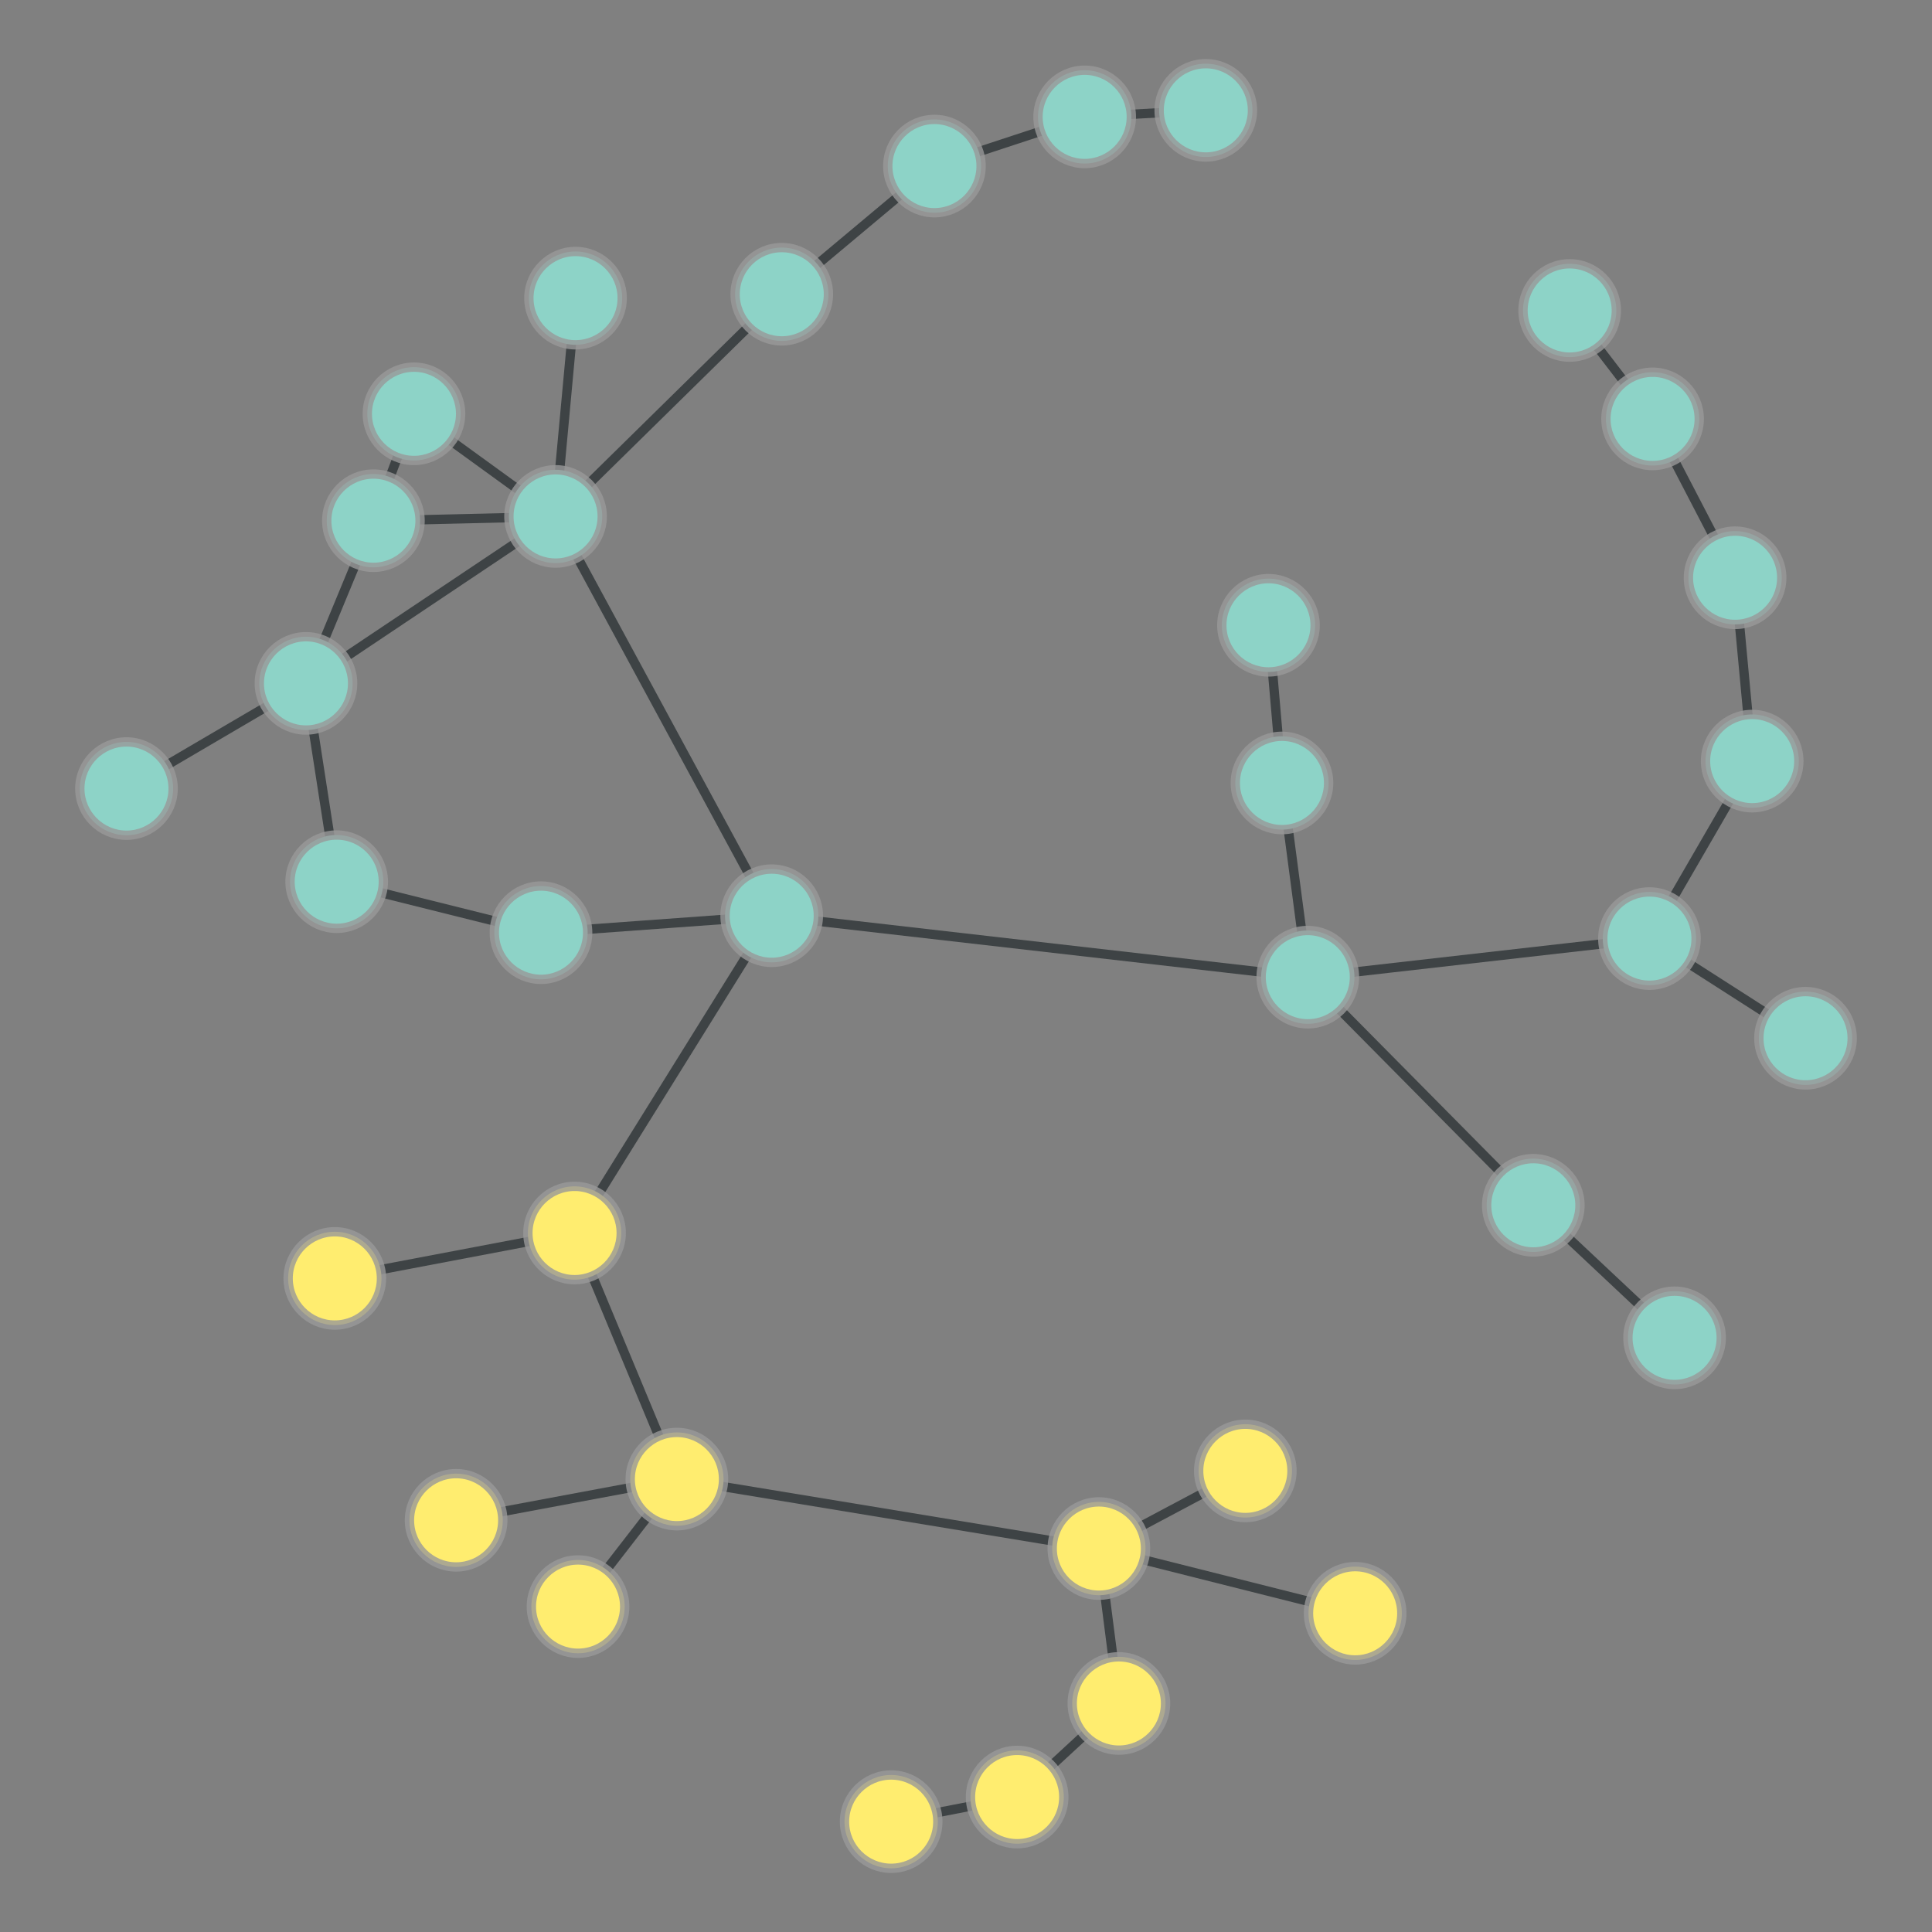 <?xml version="1.0" encoding="UTF-8"?>
<svg xmlns="http://www.w3.org/2000/svg" xmlns:xlink="http://www.w3.org/1999/xlink" width="600pt" height="600pt" viewBox="0 0 600 600" version="1.1">
<rect x="0" y="0" width="600" height="600" fill="#808080" stroke="none"/>
<defs>
<clipPath id="clip1">
  <path d="M 137 243 L 281 243 L 281 424 L 137 424 Z M 137 243 "/>
</clipPath>
<clipPath id="clip2">
  <path d="M 72.961 217.758 L 345.129 217.758 L 345.129 449.551 L 72.961 449.551 Z M 72.961 217.758 L 192.922 382.922 C 192.922 390.922 186.438 397.41 178.434 397.41 C 170.434 397.41 163.945 390.922 163.945 382.922 C 163.945 374.922 170.434 368.434 178.434 368.434 C 186.438 368.434 192.922 374.922 192.922 382.922 Z M 72.961 217.758 "/>
</clipPath>
<clipPath id="clip3">
  <path d="M 72.961 217.758 L 345.129 217.758 L 345.129 449.551 L 72.961 449.551 Z M 72.961 217.758 L 254.145 284.387 C 254.145 292.387 247.66 298.875 239.656 298.875 C 231.656 298.875 225.168 292.387 225.168 284.387 C 225.168 276.383 231.656 269.898 239.656 269.898 C 247.66 269.898 254.145 276.383 254.145 284.387 Z M 72.961 217.758 "/>
</clipPath>
<clipPath id="clip4">
  <path d="M 137 341 L 252 341 L 252 501 L 137 501 Z M 137 341 "/>
</clipPath>
<clipPath id="clip5">
  <path d="M 64.031 333.656 L 324.613 333.656 L 324.613 508.609 L 64.031 508.609 Z M 64.031 333.656 L 192.922 382.922 C 192.922 390.922 186.438 397.41 178.434 397.41 C 170.434 397.41 163.945 390.922 163.945 382.922 C 163.945 374.922 170.434 368.434 178.434 368.434 C 186.438 368.434 192.922 374.922 192.922 382.922 Z M 64.031 333.656 "/>
</clipPath>
<clipPath id="clip6">
  <path d="M 64.031 333.656 L 324.613 333.656 L 324.613 508.609 L 64.031 508.609 Z M 64.031 333.656 L 224.699 459.344 C 224.699 467.344 218.211 473.832 210.211 473.832 C 202.207 473.832 195.723 467.344 195.723 459.344 C 195.723 451.34 202.207 444.855 210.211 444.855 C 218.211 444.855 224.699 451.34 224.699 459.344 Z M 64.031 333.656 "/>
</clipPath>
<clipPath id="clip7">
  <path d="M 78.613 341 L 203.797 341 L 203.797 438 L 78.613 438 Z M 78.613 341 "/>
</clipPath>
<clipPath id="clip8">
  <path d="M 78.613 261.371 L 203.797 261.371 L 203.797 518.57 L 78.613 518.57 Z M 78.613 261.371 L 192.922 382.922 C 192.922 390.922 186.438 397.41 178.434 397.41 C 170.434 397.41 163.945 390.922 163.945 382.922 C 163.945 374.922 170.434 368.434 178.434 368.434 C 186.438 368.434 192.922 374.922 192.922 382.922 Z M 78.613 261.371 "/>
</clipPath>
<clipPath id="clip9">
  <path d="M 78.613 261.371 L 203.797 261.371 L 203.797 518.57 L 78.613 518.57 Z M 78.613 261.371 L 118.465 397.02 C 118.465 405.023 111.977 411.508 103.977 411.508 C 95.973 411.508 89.488 405.023 89.488 397.02 C 89.488 389.02 95.973 382.531 103.977 382.531 C 111.977 382.531 118.465 389.02 118.465 397.02 Z M 78.613 261.371 "/>
</clipPath>
<clipPath id="clip10">
  <path d="M 365 262 L 518 262 L 518 416 L 365 416 Z M 365 262 "/>
</clipPath>
<clipPath id="clip11">
  <path d="M 317.371 215.668 L 564.957 215.668 L 564.957 462.113 L 317.371 462.113 Z M 317.371 215.668 L 420.633 303.469 C 420.633 311.469 414.148 317.957 406.145 317.957 C 398.145 317.957 391.656 311.469 391.656 303.469 C 391.656 295.465 398.145 288.98 406.145 288.98 C 414.148 288.98 420.633 295.465 420.633 303.469 Z M 317.371 215.668 "/>
</clipPath>
<clipPath id="clip12">
  <path d="M 317.371 215.668 L 564.957 215.668 L 564.957 462.113 L 317.371 462.113 Z M 317.371 215.668 L 490.672 374.312 C 490.672 382.312 484.184 388.801 476.184 388.801 C 468.18 388.801 461.695 382.312 461.695 374.312 C 461.695 366.309 468.18 359.824 476.184 359.824 C 484.184 359.824 490.672 366.309 490.672 374.312 Z M 317.371 215.668 "/>
</clipPath>
<clipPath id="clip13">
  <path d="M 223.008 243 L 422.793 243 L 422.793 345 L 223.008 345 Z M 223.008 243 "/>
</clipPath>
<clipPath id="clip14">
  <path d="M 223.008 161.512 L 422.793 161.512 L 422.793 426.344 L 223.008 426.344 Z M 223.008 161.512 L 420.633 303.469 C 420.633 311.469 414.148 317.957 406.145 317.957 C 398.145 317.957 391.656 311.469 391.656 303.469 C 391.656 295.465 398.145 288.98 406.145 288.98 C 414.148 288.98 420.633 295.465 420.633 303.469 Z M 223.008 161.512 "/>
</clipPath>
<clipPath id="clip15">
  <path d="M 223.008 161.512 L 422.793 161.512 L 422.793 426.344 L 223.008 426.344 Z M 223.008 161.512 L 254.145 284.387 C 254.145 292.387 247.66 298.875 239.656 298.875 C 231.656 298.875 225.168 292.387 225.168 284.387 C 225.168 276.383 231.656 269.898 239.656 269.898 C 247.66 269.898 254.145 276.383 254.145 284.387 Z M 223.008 161.512 "/>
</clipPath>
<clipPath id="clip16">
  <path d="M 357 224.34 L 448 224.34 L 448 322.281 L 357 322.281 Z M 357 224.34 "/>
</clipPath>
<clipPath id="clip17">
  <path d="M 275.52 224.34 L 528.75 224.34 L 528.75 322.281 L 275.52 322.281 Z M 275.52 224.34 L 420.633 303.469 C 420.633 311.469 414.148 317.957 406.145 317.957 C 398.145 317.957 391.656 311.469 391.656 303.469 C 391.656 295.465 398.145 288.98 406.145 288.98 C 414.148 288.98 420.633 295.465 420.633 303.469 Z M 275.52 224.34 "/>
</clipPath>
<clipPath id="clip18">
  <path d="M 275.52 224.34 L 528.75 224.34 L 528.75 322.281 L 275.52 322.281 Z M 275.52 224.34 L 412.613 243.152 C 412.613 251.156 406.125 257.641 398.125 257.641 C 390.121 257.641 383.637 251.156 383.637 243.152 C 383.637 235.152 390.121 228.664 398.125 228.664 C 406.125 228.664 412.613 235.152 412.613 243.152 Z M 275.52 224.34 "/>
</clipPath>
<clipPath id="clip19">
  <path d="M 389.695 250 L 528.699 250 L 528.699 345 L 389.695 345 Z M 389.695 250 "/>
</clipPath>
<clipPath id="clip20">
  <path d="M 389.695 168.59 L 528.699 168.59 L 528.699 426.367 L 389.695 426.367 Z M 389.695 168.59 L 420.633 303.469 C 420.633 311.469 414.148 317.957 406.145 317.957 C 398.145 317.957 391.656 311.469 391.656 303.469 C 391.656 295.465 398.145 288.98 406.145 288.98 C 414.148 288.98 420.633 295.465 420.633 303.469 Z M 389.695 168.59 "/>
</clipPath>
<clipPath id="clip21">
  <path d="M 389.695 168.59 L 528.699 168.59 L 528.699 426.367 L 389.695 426.367 Z M 389.695 168.59 L 526.738 291.488 C 526.738 299.488 520.254 305.977 512.25 305.977 C 504.25 305.977 497.762 299.488 497.762 291.488 C 497.762 283.484 504.25 277 512.25 277 C 520.254 277 526.738 283.484 526.738 291.488 Z M 389.695 168.59 "/>
</clipPath>
<clipPath id="clip22">
  <path d="M 435 333 L 562 333 L 562 457 L 435 457 Z M 435 333 "/>
</clipPath>
<clipPath id="clip23">
  <path d="M 390.656 283.352 L 605.582 283.352 L 605.582 506.438 L 390.656 506.438 Z M 390.656 283.352 L 534.543 415.477 C 534.543 423.477 528.055 429.965 520.055 429.965 C 512.055 429.965 505.566 423.477 505.566 415.477 C 505.566 407.473 512.055 400.988 520.055 400.988 C 528.055 400.988 534.543 407.473 534.543 415.477 Z M 390.656 283.352 "/>
</clipPath>
<clipPath id="clip24">
  <path d="M 390.656 283.352 L 605.582 283.352 L 605.582 506.438 L 390.656 506.438 Z M 390.656 283.352 L 490.672 374.312 C 490.672 382.312 484.184 388.801 476.184 388.801 C 468.18 388.801 461.695 382.312 461.695 374.312 C 461.695 366.309 468.18 359.824 476.184 359.824 C 484.184 359.824 490.672 366.309 490.672 374.312 Z M 390.656 283.352 "/>
</clipPath>
<clipPath id="clip25">
  <path d="M 131 119 L 281 119 L 281 326 L 131 326 Z M 131 119 "/>
</clipPath>
<clipPath id="clip26">
  <path d="M 63.438 100 L 348.754 100 L 348.754 344.77 L 63.438 344.77 Z M 63.438 100 L 254.145 284.387 C 254.145 292.387 247.66 298.875 239.656 298.875 C 231.656 298.875 225.168 292.387 225.168 284.387 C 225.168 276.383 231.656 269.898 239.656 269.898 C 247.66 269.898 254.145 276.383 254.145 284.387 Z M 63.438 100 "/>
</clipPath>
<clipPath id="clip27">
  <path d="M 63.438 100 L 348.754 100 L 348.754 344.77 L 63.438 344.77 Z M 63.438 100 L 187.023 160.383 C 187.023 168.383 180.535 174.871 172.535 174.871 C 164.535 174.871 158.047 168.383 158.047 160.383 C 158.047 152.383 164.535 145.895 172.535 145.895 C 180.535 145.895 187.023 152.383 187.023 160.383 Z M 63.438 100 "/>
</clipPath>
<clipPath id="clip28">
  <path d="M 156.25 243 L 251.414 243 L 251.414 331 L 156.25 331 Z M 156.25 243 "/>
</clipPath>
<clipPath id="clip29">
  <path d="M 156.25 161.055 L 251.414 161.055 L 251.414 412.988 L 156.25 412.988 Z M 156.25 161.055 L 254.145 284.387 C 254.145 292.387 247.66 298.875 239.656 298.875 C 231.656 298.875 225.168 292.387 225.168 284.387 C 225.168 276.383 231.656 269.898 239.656 269.898 C 247.66 269.898 254.145 276.383 254.145 284.387 Z M 156.25 161.055 "/>
</clipPath>
<clipPath id="clip30">
  <path d="M 156.25 161.055 L 251.414 161.055 L 251.414 412.988 L 156.25 412.988 Z M 156.25 161.055 L 182.496 289.656 C 182.496 297.656 176.012 304.145 168.008 304.145 C 160.008 304.145 153.52 297.656 153.52 289.656 C 153.52 281.652 160.008 275.168 168.008 275.168 C 176.012 275.168 182.496 281.652 182.496 289.656 Z M 156.25 161.055 "/>
</clipPath>
<clipPath id="clip31">
  <path d="M 187.699 418 L 363.773 418 L 363.773 522 L 187.699 522 Z M 187.699 418 "/>
</clipPath>
<clipPath id="clip32">
  <path d="M 187.699 337.289 L 363.773 337.289 L 363.773 602.969 L 187.699 602.969 Z M 187.699 337.289 L 355.75 480.914 C 355.75 488.918 349.266 495.402 341.262 495.402 C 333.262 495.402 326.773 488.918 326.773 480.914 C 326.773 472.914 333.262 466.426 341.262 466.426 C 349.266 466.426 355.75 472.914 355.75 480.914 Z M 187.699 337.289 "/>
</clipPath>
<clipPath id="clip33">
  <path d="M 187.699 337.289 L 363.773 337.289 L 363.773 602.969 L 187.699 602.969 Z M 187.699 337.289 L 224.699 459.344 C 224.699 467.344 218.211 473.832 210.211 473.832 C 202.207 473.832 195.723 467.344 195.723 459.344 C 195.723 451.34 202.207 444.855 210.211 444.855 C 218.211 444.855 224.699 451.34 224.699 459.344 Z M 187.699 337.289 "/>
</clipPath>
<clipPath id="clip34">
  <path d="M 308.785 439 L 453.336 439 L 453.336 543 L 308.785 543 Z M 308.785 439 "/>
</clipPath>
<clipPath id="clip35">
  <path d="M 308.785 360.934 L 453.336 360.934 L 453.336 621.004 L 308.785 621.004 Z M 308.785 360.934 L 355.75 480.914 C 355.75 488.918 349.266 495.402 341.262 495.402 C 333.262 495.402 326.773 488.918 326.773 480.914 C 326.773 472.914 333.262 466.426 341.262 466.426 C 349.266 466.426 355.75 472.914 355.75 480.914 Z M 308.785 360.934 "/>
</clipPath>
<clipPath id="clip36">
  <path d="M 308.785 360.934 L 453.336 360.934 L 453.336 621.004 L 308.785 621.004 Z M 308.785 360.934 L 435.348 501.023 C 435.348 509.027 428.863 515.512 420.859 515.512 C 412.859 515.512 406.371 509.027 406.371 501.023 C 406.371 493.023 412.859 486.535 420.859 486.535 C 428.863 486.535 435.348 493.023 435.348 501.023 Z M 308.785 360.934 "/>
</clipPath>
<clipPath id="clip37">
  <path d="M 300 415 L 428 415 L 428 522 L 300 522 Z M 300 415 "/>
</clipPath>
<clipPath id="clip38">
  <path d="M 281.793 347.207 L 446.215 347.207 L 446.215 590.504 L 281.793 590.504 Z M 281.793 347.207 L 355.75 480.914 C 355.75 488.918 349.266 495.402 341.262 495.402 C 333.262 495.402 326.773 488.918 326.773 480.914 C 326.773 472.914 333.262 466.426 341.262 466.426 C 349.266 466.426 355.75 472.914 355.75 480.914 Z M 281.793 347.207 "/>
</clipPath>
<clipPath id="clip39">
  <path d="M 281.793 347.207 L 446.215 347.207 L 446.215 590.504 L 281.793 590.504 Z M 281.793 347.207 L 401.234 456.797 C 401.234 464.797 394.746 471.285 386.746 471.285 C 378.742 471.285 372.258 464.797 372.258 456.797 C 372.258 448.793 378.742 442.309 386.746 442.309 C 394.746 442.309 401.234 448.793 401.234 456.797 Z M 281.793 347.207 "/>
</clipPath>
<clipPath id="clip40">
  <path d="M 300 462.535 L 389 462.535 L 389 547.406 L 300 547.406 Z M 300 462.535 "/>
</clipPath>
<clipPath id="clip41">
  <path d="M 218.598 462.535 L 470.145 462.535 L 470.145 547.406 L 218.598 547.406 Z M 218.598 462.535 L 355.75 480.914 C 355.75 488.918 349.266 495.402 341.262 495.402 C 333.262 495.402 326.773 488.918 326.773 480.914 C 326.773 472.914 333.262 466.426 341.262 466.426 C 349.266 466.426 355.75 472.914 355.75 480.914 Z M 218.598 462.535 "/>
</clipPath>
<clipPath id="clip42">
  <path d="M 218.598 462.535 L 470.145 462.535 L 470.145 547.406 L 218.598 547.406 Z M 218.598 462.535 L 361.969 529.027 C 361.969 537.031 355.48 543.516 347.48 543.516 C 339.477 543.516 332.992 537.031 332.992 529.027 C 332.992 521.027 339.477 514.539 347.48 514.539 C 355.48 514.539 361.969 521.027 361.969 529.027 Z M 218.598 462.535 "/>
</clipPath>
<clipPath id="clip43">
  <path d="M 116.602 418 L 235.262 418 L 235.262 514 L 116.602 514 Z M 116.602 418 "/>
</clipPath>
<clipPath id="clip44">
  <path d="M 116.602 337.734 L 235.262 337.734 L 235.262 593.746 L 116.602 593.746 Z M 116.602 337.734 L 224.699 459.344 C 224.699 467.344 218.211 473.832 210.211 473.832 C 202.207 473.832 195.723 467.344 195.723 459.344 C 195.723 451.34 202.207 444.855 210.211 444.855 C 218.211 444.855 224.699 451.34 224.699 459.344 Z M 116.602 337.734 "/>
</clipPath>
<clipPath id="clip45">
  <path d="M 116.602 337.734 L 235.262 337.734 L 235.262 593.746 L 116.602 593.746 Z M 116.602 337.734 L 156.141 472.137 C 156.141 480.141 149.652 486.625 141.652 486.625 C 133.648 486.625 127.164 480.141 127.164 472.137 C 127.164 464.137 133.648 457.648 141.652 457.648 C 149.652 457.648 156.141 464.137 156.141 472.137 Z M 116.602 337.734 "/>
</clipPath>
<clipPath id="clip46">
  <path d="M 138 418 L 252 418 L 252 540 L 138 540 Z M 138 418 "/>
</clipPath>
<clipPath id="clip47">
  <path d="M 81.172 382.453 L 308.547 382.453 L 308.547 575.836 L 81.172 575.836 Z M 81.172 382.453 L 224.699 459.344 C 224.699 467.344 218.211 473.832 210.211 473.832 C 202.207 473.832 195.723 467.344 195.723 459.344 C 195.723 451.34 202.207 444.855 210.211 444.855 C 218.211 444.855 224.699 451.34 224.699 459.344 Z M 81.172 382.453 "/>
</clipPath>
<clipPath id="clip48">
  <path d="M 81.172 382.453 L 308.547 382.453 L 308.547 575.836 L 81.172 575.836 Z M 81.172 382.453 L 193.996 498.945 C 193.996 506.945 187.512 513.434 179.508 513.434 C 171.508 513.434 165.02 506.945 165.02 498.945 C 165.02 490.945 171.508 484.457 179.508 484.457 C 187.512 484.457 193.996 490.945 193.996 498.945 Z M 81.172 382.453 "/>
</clipPath>
<clipPath id="clip49">
  <path d="M 54 190.836 L 146 190.836 L 146 295.207 L 54 295.207 Z M 54 190.836 "/>
</clipPath>
<clipPath id="clip50">
  <path d="M -27.215 190.836 L 226.797 190.836 L 226.797 295.207 L -27.215 295.207 Z M -27.215 190.836 L 119.051 273.816 C 119.051 281.82 112.562 288.309 104.562 288.309 C 96.559 288.309 90.074 281.82 90.074 273.816 C 90.074 265.816 96.559 259.328 104.562 259.328 C 112.562 259.328 119.051 265.816 119.051 273.816 Z M -27.215 190.836 "/>
</clipPath>
<clipPath id="clip51">
  <path d="M -27.215 190.836 L 226.797 190.836 L 226.797 295.207 L -27.215 295.207 Z M -27.215 190.836 L 109.508 212.227 C 109.508 220.227 103.023 226.715 95.02 226.715 C 87.02 226.715 80.531 220.227 80.531 212.227 C 80.531 204.227 87.02 197.738 95.02 197.738 C 103.023 197.738 109.508 204.227 109.508 212.227 Z M -27.215 190.836 "/>
</clipPath>
<clipPath id="clip52">
  <path d="M 72.414 232 L 200.156 232 L 200.156 331 L 72.414 331 Z M 72.414 232 "/>
</clipPath>
<clipPath id="clip53">
  <path d="M 72.414 153.754 L 200.156 153.754 L 200.156 409.719 L 72.414 409.719 Z M 72.414 153.754 L 119.051 273.816 C 119.051 281.82 112.562 288.309 104.562 288.309 C 96.559 288.309 90.074 281.82 90.074 273.816 C 90.074 265.816 96.559 259.328 104.562 259.328 C 112.562 259.328 119.051 265.816 119.051 273.816 Z M 72.414 153.754 "/>
</clipPath>
<clipPath id="clip54">
  <path d="M 72.414 153.754 L 200.156 153.754 L 200.156 409.719 L 72.414 409.719 Z M 72.414 153.754 L 182.496 289.656 C 182.496 297.656 176.012 304.145 168.008 304.145 C 160.008 304.145 153.52 297.656 153.52 289.656 C 153.52 281.652 160.008 275.168 168.008 275.168 C 176.012 275.168 182.496 281.652 182.496 289.656 Z M 72.414 153.754 "/>
</clipPath>
<clipPath id="clip55">
  <path d="M 0 171 L 136 171 L 136 286 L 0 286 Z M 0 171 "/>
</clipPath>
<clipPath id="clip56">
  <path d="M -24.691 105.148 L 158.992 105.148 L 158.992 351.98 L -24.691 351.98 Z M -24.691 105.148 L 109.508 212.227 C 109.508 220.227 103.023 226.715 95.02 226.715 C 87.02 226.715 80.531 220.227 80.531 212.227 C 80.531 204.227 87.02 197.738 95.02 197.738 C 103.023 197.738 109.508 204.227 109.508 212.227 Z M -24.691 105.148 "/>
</clipPath>
<clipPath id="clip57">
  <path d="M -24.691 105.148 L 158.992 105.148 L 158.992 351.98 L -24.691 351.98 Z M -24.691 105.148 L 53.77 244.902 C 53.77 252.902 47.281 259.391 39.281 259.391 C 31.277 259.391 24.793 252.902 24.793 244.902 C 24.793 236.898 31.277 230.414 39.281 230.414 C 47.281 230.414 53.77 236.898 53.77 244.902 Z M -24.691 105.148 "/>
</clipPath>
<clipPath id="clip58">
  <path d="M 54 120 L 157 120 L 157 254 L 54 254 Z M 54 120 "/>
</clipPath>
<clipPath id="clip59">
  <path d="M -19.434 112.566 L 230.414 112.566 L 230.414 261.367 L -19.434 261.367 Z M -19.434 112.566 L 109.508 212.227 C 109.508 220.227 103.023 226.715 95.02 226.715 C 87.02 226.715 80.531 220.227 80.531 212.227 C 80.531 204.227 87.02 197.738 95.02 197.738 C 103.023 197.738 109.508 204.227 109.508 212.227 Z M -19.434 112.566 "/>
</clipPath>
<clipPath id="clip60">
  <path d="M -19.434 112.566 L 230.414 112.566 L 230.414 261.367 L -19.434 261.367 Z M -19.434 112.566 L 130.449 161.707 C 130.449 169.707 123.965 176.195 115.961 176.195 C 107.961 176.195 101.473 169.707 101.473 161.707 C 101.473 153.707 107.961 147.219 115.961 147.219 C 123.965 147.219 130.449 153.707 130.449 161.707 Z M -19.434 112.566 "/>
</clipPath>
<clipPath id="clip61">
  <path d="M 54 119 L 214 119 L 214 254 L 54 254 Z M 54 119 "/>
</clipPath>
<clipPath id="clip62">
  <path d="M 24.984 57.105 L 242.57 57.105 L 242.57 315.504 L 24.984 315.504 Z M 24.984 57.105 L 109.508 212.227 C 109.508 220.227 103.023 226.715 95.02 226.715 C 87.02 226.715 80.531 220.227 80.531 212.227 C 80.531 204.227 87.02 197.738 95.02 197.738 C 103.023 197.738 109.508 204.227 109.508 212.227 Z M 24.984 57.105 "/>
</clipPath>
<clipPath id="clip63">
  <path d="M 24.984 57.105 L 242.57 57.105 L 242.57 315.504 L 24.984 315.504 Z M 24.984 57.105 L 187.023 160.383 C 187.023 168.383 180.535 174.871 172.535 174.871 C 164.535 174.871 158.047 168.383 158.047 160.383 C 158.047 152.383 164.535 145.895 172.535 145.895 C 180.535 145.895 187.023 152.383 187.023 160.383 Z M 24.984 57.105 "/>
</clipPath>
<clipPath id="clip64">
  <path d="M 110.238 119 L 178.258 119 L 178.258 203 L 110.238 203 Z M 110.238 119 "/>
</clipPath>
<clipPath id="clip65">
  <path d="M 110.238 36.758 L 178.258 36.758 L 178.258 285.332 L 110.238 285.332 Z M 110.238 36.758 L 130.449 161.707 C 130.449 169.707 123.965 176.195 115.961 176.195 C 107.961 176.195 101.473 169.707 101.473 161.707 C 101.473 153.707 107.961 147.219 115.961 147.219 C 123.965 147.219 130.449 153.707 130.449 161.707 Z M 110.238 36.758 "/>
</clipPath>
<clipPath id="clip66">
  <path d="M 110.238 36.758 L 178.258 36.758 L 178.258 285.332 L 110.238 285.332 Z M 110.238 36.758 L 187.023 160.383 C 187.023 168.383 180.535 174.871 172.535 174.871 C 164.535 174.871 158.047 168.383 158.047 160.383 C 158.047 152.383 164.535 145.895 172.535 145.895 C 180.535 145.895 187.023 152.383 187.023 160.383 Z M 110.238 36.758 "/>
</clipPath>
<clipPath id="clip67">
  <path d="M 74 87 L 170 87 L 170 203 L 74 203 Z M 74 87 "/>
</clipPath>
<clipPath id="clip68">
  <path d="M 0.16 82.766 L 244.359 82.766 L 244.359 207.457 L 0.16 207.457 Z M 0.16 82.766 L 130.449 161.707 C 130.449 169.707 123.965 176.195 115.961 176.195 C 107.961 176.195 101.473 169.707 101.473 161.707 C 101.473 153.707 107.961 147.219 115.961 147.219 C 123.965 147.219 130.449 153.707 130.449 161.707 Z M 0.16 82.766 "/>
</clipPath>
<clipPath id="clip69">
  <path d="M 0.16 82.766 L 244.359 82.766 L 244.359 207.457 L 0.16 207.457 Z M 0.16 82.766 L 143.047 128.516 C 143.047 136.516 136.562 143.004 128.559 143.004 C 120.559 143.004 114.07 136.516 114.07 128.516 C 114.07 120.512 120.559 114.027 128.559 114.027 C 136.562 114.027 143.047 120.512 143.047 128.516 Z M 0.16 82.766 "/>
</clipPath>
<clipPath id="clip70">
  <path d="M 87 87 L 214 87 L 214 202 L 87 202 Z M 87 87 "/>
</clipPath>
<clipPath id="clip71">
  <path d="M 54.801 27.832 L 246.293 27.832 L 246.293 261.066 L 54.801 261.066 Z M 54.801 27.832 L 187.023 160.383 C 187.023 168.383 180.535 174.871 172.535 174.871 C 164.535 174.871 158.047 168.383 158.047 160.383 C 158.047 152.383 164.535 145.895 172.535 145.895 C 180.535 145.895 187.023 152.383 187.023 160.383 Z M 54.801 27.832 "/>
</clipPath>
<clipPath id="clip72">
  <path d="M 54.801 27.832 L 246.293 27.832 L 246.293 261.066 L 54.801 261.066 Z M 54.801 27.832 L 143.047 128.516 C 143.047 136.516 136.562 143.004 128.559 143.004 C 120.559 143.004 114.07 136.516 114.07 128.516 C 114.07 120.512 120.559 114.027 128.559 114.027 C 136.562 114.027 143.047 120.512 143.047 128.516 Z M 54.801 27.832 "/>
</clipPath>
<clipPath id="clip73">
  <path d="M 131 78.688 L 220 78.688 L 220 174.285 L 131 174.285 Z M 131 78.688 "/>
</clipPath>
<clipPath id="clip74">
  <path d="M 49.379 78.688 L 301.895 78.688 L 301.895 174.285 L 49.379 174.285 Z M 49.379 78.688 L 187.023 160.383 C 187.023 168.383 180.535 174.871 172.535 174.871 C 164.535 174.871 158.047 168.383 158.047 160.383 C 158.047 152.383 164.535 145.895 172.535 145.895 C 180.535 145.895 187.023 152.383 187.023 160.383 Z M 49.379 78.688 "/>
</clipPath>
<clipPath id="clip75">
  <path d="M 49.379 78.688 L 301.895 78.688 L 301.895 174.285 L 49.379 174.285 Z M 49.379 78.688 L 193.227 92.59 C 193.227 100.594 186.738 107.078 178.738 107.078 C 170.734 107.078 164.25 100.594 164.25 92.59 C 164.25 84.59 170.734 78.102 178.738 78.102 C 186.738 78.102 193.227 84.59 193.227 92.59 Z M 49.379 78.688 "/>
</clipPath>
<clipPath id="clip76">
  <path d="M 131 50 L 284 50 L 284 202 L 131 202 Z M 131 50 "/>
</clipPath>
<clipPath id="clip77">
  <path d="M 85.012 2.328 L 330.309 2.328 L 330.309 249.434 L 85.012 249.434 Z M 85.012 2.328 L 187.023 160.383 C 187.023 168.383 180.535 174.871 172.535 174.871 C 164.535 174.871 158.047 168.383 158.047 160.383 C 158.047 152.383 164.535 145.895 172.535 145.895 C 180.535 145.895 187.023 152.383 187.023 160.383 Z M 85.012 2.328 "/>
</clipPath>
<clipPath id="clip78">
  <path d="M 85.012 2.328 L 330.309 2.328 L 330.309 249.434 L 85.012 249.434 Z M 85.012 2.328 L 257.273 91.379 C 257.273 99.379 250.789 105.867 242.785 105.867 C 234.785 105.867 228.297 99.379 228.297 91.379 C 228.297 83.375 234.785 76.891 242.785 76.891 C 250.789 76.891 257.273 83.375 257.273 91.379 Z M 85.012 2.328 "/>
</clipPath>
<clipPath id="clip79">
  <path d="M 352 180.996 L 440 180.996 L 440 256.34 L 352 256.34 Z M 352 180.996 "/>
</clipPath>
<clipPath id="clip80">
  <path d="M 270.719 180.996 L 521.344 180.996 L 521.344 256.34 L 270.719 256.34 Z M 270.719 180.996 L 412.613 243.152 C 412.613 251.156 406.125 257.641 398.125 257.641 C 390.121 257.641 383.637 251.156 383.637 243.152 C 383.637 235.152 390.121 228.664 398.125 228.664 C 406.125 228.664 412.613 235.152 412.613 243.152 Z M 270.719 180.996 "/>
</clipPath>
<clipPath id="clip81">
  <path d="M 270.719 180.996 L 521.344 180.996 L 521.344 256.34 L 270.719 256.34 Z M 270.719 180.996 L 408.426 194.184 C 408.426 202.188 401.938 208.672 393.938 208.672 C 385.934 208.672 379.449 202.188 379.449 194.184 C 379.449 186.184 385.934 179.695 393.938 179.695 C 401.938 179.695 408.426 186.184 408.426 194.184 Z M 270.719 180.996 "/>
</clipPath>
<clipPath id="clip82">
  <path d="M 446 55 L 555 55 L 555 172 L 446 172 Z M 446 55 "/>
</clipPath>
<clipPath id="clip83">
  <path d="M 388.645 20.176 L 612.055 20.176 L 612.055 206.336 L 388.645 206.336 Z M 388.645 20.176 L 501.965 96.418 C 501.965 104.422 495.477 110.906 487.477 110.906 C 479.473 110.906 472.988 104.422 472.988 96.418 C 472.988 88.418 479.473 81.93 487.477 81.93 C 495.477 81.93 501.965 88.418 501.965 96.418 Z M 388.645 20.176 "/>
</clipPath>
<clipPath id="clip84">
  <path d="M 388.645 20.176 L 612.055 20.176 L 612.055 206.336 L 388.645 206.336 Z M 388.645 20.176 L 527.711 130.094 C 527.711 138.094 521.227 144.582 513.223 144.582 C 505.223 144.582 498.734 138.094 498.734 130.094 C 498.734 122.09 505.223 115.605 513.223 115.605 C 521.227 115.605 527.711 122.09 527.711 130.094 Z M 388.645 20.176 "/>
</clipPath>
<clipPath id="clip85">
  <path d="M 497 165.312 L 586 165.312 L 586 250.484 L 497 250.484 Z M 497 165.312 "/>
</clipPath>
<clipPath id="clip86">
  <path d="M 415.707 165.312 L 667.293 165.312 L 667.293 250.484 L 415.707 250.484 Z M 415.707 165.312 L 553.332 179.43 C 553.332 187.43 546.848 193.918 538.844 193.918 C 530.844 193.918 524.355 187.43 524.355 179.43 C 524.355 171.426 530.844 164.941 538.844 164.941 C 546.848 164.941 553.332 171.426 553.332 179.43 Z M 415.707 165.312 "/>
</clipPath>
<clipPath id="clip87">
  <path d="M 415.707 165.312 L 667.293 165.312 L 667.293 250.484 L 415.707 250.484 Z M 415.707 165.312 L 558.645 236.367 C 558.645 244.371 552.156 250.855 544.156 250.855 C 536.152 250.855 529.668 244.371 529.668 236.367 C 529.668 228.367 536.152 221.879 544.156 221.879 C 552.156 221.879 558.645 228.367 558.645 236.367 Z M 415.707 165.312 "/>
</clipPath>
<clipPath id="clip88">
  <path d="M 472 89 L 580 89 L 580 221 L 472 221 Z M 472 89 "/>
</clipPath>
<clipPath id="clip89">
  <path d="M 403.152 71.539 L 648.914 71.539 L 648.914 237.984 L 403.152 237.984 Z M 403.152 71.539 L 553.332 179.43 C 553.332 187.43 546.848 193.918 538.844 193.918 C 530.844 193.918 524.355 187.43 524.355 179.43 C 524.355 171.426 530.844 164.941 538.844 164.941 C 546.848 164.941 553.332 171.426 553.332 179.43 Z M 403.152 71.539 "/>
</clipPath>
<clipPath id="clip90">
  <path d="M 403.152 71.539 L 648.914 71.539 L 648.914 237.984 L 403.152 237.984 Z M 403.152 71.539 L 527.711 130.094 C 527.711 138.094 521.227 144.582 513.223 144.582 C 505.223 144.582 498.734 138.094 498.734 130.094 C 498.734 122.09 505.223 115.605 513.223 115.605 C 521.227 115.605 527.711 122.09 527.711 130.094 Z M 403.152 71.539 "/>
</clipPath>
<clipPath id="clip91">
  <path d="M 471 250 L 600 250 L 600 364 L 471 364 Z M 471 250 "/>
</clipPath>
<clipPath id="clip92">
  <path d="M 444.359 186.809 L 628.609 186.809 L 628.609 427.117 L 444.359 427.117 Z M 444.359 186.809 L 575.207 322.438 C 575.207 330.441 568.723 336.926 560.719 336.926 C 552.719 336.926 546.23 330.441 546.23 322.438 C 546.23 314.438 552.719 307.949 560.719 307.949 C 568.723 307.949 575.207 314.438 575.207 322.438 Z M 444.359 186.809 "/>
</clipPath>
<clipPath id="clip93">
  <path d="M 444.359 186.809 L 628.609 186.809 L 628.609 427.117 L 444.359 427.117 Z M 444.359 186.809 L 526.738 291.488 C 526.738 299.488 520.254 305.977 512.25 305.977 C 504.25 305.977 497.762 299.488 497.762 291.488 C 497.762 283.484 504.25 277 512.25 277 C 520.254 277 526.738 283.484 526.738 291.488 Z M 444.359 186.809 "/>
</clipPath>
<clipPath id="clip94">
  <path d="M 471 195 L 586 195 L 586 333 L 471 333 Z M 471 195 "/>
</clipPath>
<clipPath id="clip95">
  <path d="M 404.836 172.973 L 651.57 172.973 L 651.57 354.883 L 404.836 354.883 Z M 404.836 172.973 L 558.645 236.367 C 558.645 244.371 552.156 250.855 544.156 250.855 C 536.152 250.855 529.668 244.371 529.668 236.367 C 529.668 228.367 536.152 221.879 544.156 221.879 C 552.156 221.879 558.645 228.367 558.645 236.367 Z M 404.836 172.973 "/>
</clipPath>
<clipPath id="clip96">
  <path d="M 404.836 172.973 L 651.57 172.973 L 651.57 354.883 L 404.836 354.883 Z M 404.836 172.973 L 526.738 291.488 C 526.738 299.488 520.254 305.977 512.25 305.977 C 504.25 305.977 497.762 299.488 497.762 291.488 C 497.762 283.484 504.25 277 512.25 277 C 520.254 277 526.738 283.484 526.738 291.488 Z M 404.836 172.973 "/>
</clipPath>
<clipPath id="clip97">
  <path d="M 250.715 517 L 341.926 517 L 341.926 600 L 250.715 600 Z M 250.715 517 "/>
</clipPath>
<clipPath id="clip98">
  <path d="M 250.715 436.668 L 341.926 436.668 L 341.926 687.152 L 250.715 687.152 Z M 250.715 436.668 L 330.371 558.09 C 330.371 566.09 323.883 572.578 315.883 572.578 C 307.883 572.578 301.395 566.09 301.395 558.09 C 301.395 550.09 307.883 543.602 315.883 543.602 C 323.883 543.602 330.371 550.09 330.371 558.09 Z M 250.715 436.668 "/>
</clipPath>
<clipPath id="clip99">
  <path d="M 250.715 436.668 L 341.926 436.668 L 341.926 687.152 L 250.715 687.152 Z M 250.715 436.668 L 291.246 565.73 C 291.246 573.73 284.758 580.219 276.758 580.219 C 268.758 580.219 262.27 573.73 262.27 565.73 C 262.27 557.73 268.758 551.242 276.758 551.242 C 284.758 551.242 291.246 557.73 291.246 565.73 Z M 250.715 436.668 "/>
</clipPath>
<clipPath id="clip100">
  <path d="M 274 488 L 389 488 L 389 600 L 274 600 Z M 274 488 "/>
</clipPath>
<clipPath id="clip101">
  <path d="M 231.234 437.246 L 432.129 437.246 L 432.129 649.871 L 231.234 649.871 Z M 231.234 437.246 L 330.371 558.09 C 330.371 566.09 323.883 572.578 315.883 572.578 C 307.883 572.578 301.395 566.09 301.395 558.09 C 301.395 550.09 307.883 543.602 315.883 543.602 C 323.883 543.602 330.371 550.09 330.371 558.09 Z M 231.234 437.246 "/>
</clipPath>
<clipPath id="clip102">
  <path d="M 231.234 437.246 L 432.129 437.246 L 432.129 649.871 L 231.234 649.871 Z M 231.234 437.246 L 361.969 529.027 C 361.969 537.031 355.48 543.516 347.48 543.516 C 339.477 543.516 332.992 537.031 332.992 529.027 C 332.992 521.027 339.477 514.539 347.48 514.539 C 355.48 514.539 361.969 521.027 361.969 529.027 Z M 231.234 437.246 "/>
</clipPath>
<clipPath id="clip103">
  <path d="M 327.457 0 L 383.871 0 L 383.871 78 L 327.457 78 Z M 327.457 0 "/>
</clipPath>
<clipPath id="clip104">
  <path d="M 327.457 -89.215 L 383.871 -89.215 L 383.871 159.781 L 327.457 159.781 Z M 327.457 -89.215 L 388.961 34.27 C 388.961 42.27 382.477 48.758 374.473 48.758 C 366.473 48.758 359.984 42.27 359.984 34.27 C 359.984 26.27 366.473 19.781 374.473 19.781 C 382.477 19.781 388.961 26.27 388.961 34.27 Z M 327.457 -89.215 "/>
</clipPath>
<clipPath id="clip105">
  <path d="M 327.457 -89.215 L 383.871 -89.215 L 383.871 159.781 L 327.457 159.781 Z M 327.457 -89.215 L 351.344 36.297 C 351.344 44.297 344.855 50.785 336.855 50.785 C 328.852 50.785 322.367 44.297 322.367 36.297 C 322.367 28.293 328.852 21.809 336.855 21.809 C 344.855 21.809 351.344 28.293 351.344 36.297 Z M 327.457 -89.215 "/>
</clipPath>
<clipPath id="clip106">
  <path d="M 249.723 0 L 377.332 0 L 377.332 93 L 249.723 93 Z M 249.723 0 "/>
</clipPath>
<clipPath id="clip107">
  <path d="M 249.723 -81.367 L 377.332 -81.367 L 377.332 169.238 L 249.723 169.238 Z M 249.723 -81.367 L 351.344 36.297 C 351.344 44.297 344.855 50.785 336.855 50.785 C 328.852 50.785 322.367 44.297 322.367 36.297 C 322.367 28.293 328.852 21.809 336.855 21.809 C 344.855 21.809 351.344 28.293 351.344 36.297 Z M 249.723 -81.367 "/>
</clipPath>
<clipPath id="clip108">
  <path d="M 249.723 -81.367 L 377.332 -81.367 L 377.332 169.238 L 249.723 169.238 Z M 249.723 -81.367 L 304.688 51.574 C 304.688 59.574 298.199 66.062 290.199 66.062 C 282.195 66.062 275.711 59.574 275.711 51.574 C 275.711 43.57 282.195 37.086 290.199 37.086 C 298.199 37.086 304.688 43.57 304.688 51.574 Z M 249.723 -81.367 "/>
</clipPath>
<clipPath id="clip109">
  <path d="M 201 10 L 332 10 L 332 133 L 201 133 Z M 201 10 "/>
</clipPath>
<clipPath id="clip110">
  <path d="M 162.242 -43.812 L 370.742 -43.812 L 370.742 186.766 L 162.242 186.766 Z M 162.242 -43.812 L 257.273 91.379 C 257.273 99.379 250.789 105.867 242.785 105.867 C 234.785 105.867 228.297 99.379 228.297 91.379 C 228.297 83.375 234.785 76.891 242.785 76.891 C 250.789 76.891 257.273 83.375 257.273 91.379 Z M 162.242 -43.812 "/>
</clipPath>
<clipPath id="clip111">
  <path d="M 162.242 -43.812 L 370.742 -43.812 L 370.742 186.766 L 162.242 186.766 Z M 162.242 -43.812 L 304.688 51.574 C 304.688 59.574 298.199 66.062 290.199 66.062 C 282.195 66.062 275.711 59.574 275.711 51.574 C 275.711 43.57 282.195 37.086 290.199 37.086 C 298.199 37.086 304.688 43.57 304.688 51.574 Z M 162.242 -43.812 "/>
</clipPath>
</defs>
<g id="surface756">
<g clip-path="url(#clip1)" clip-rule="nonzero">
<g clip-path="url(#clip2)" clip-rule="evenodd">
<g clip-path="url(#clip3)" clip-rule="evenodd">
<path style="fill:none;stroke-width:0.024;stroke-linecap:butt;stroke-linejoin:miter;stroke:rgb(17.969%,20.312%,21.094%);stroke-opacity:0.8;stroke-miterlimit:10;" d="M 2.025 3.569 L 2.532 2.754 " transform="matrix(120.761,0,0,120.761,-66.145,-48.128)"/>
</g>
</g>
</g>
<g clip-path="url(#clip4)" clip-rule="nonzero">
<g clip-path="url(#clip5)" clip-rule="evenodd">
<g clip-path="url(#clip6)" clip-rule="evenodd">
<path style="fill:none;stroke-width:0.024;stroke-linecap:butt;stroke-linejoin:miter;stroke:rgb(17.969%,20.312%,21.094%);stroke-opacity:0.8;stroke-miterlimit:10;" d="M 2.025 3.569 L 2.288 4.202 " transform="matrix(120.761,0,0,120.761,-66.145,-48.128)"/>
</g>
</g>
</g>
<g clip-path="url(#clip7)" clip-rule="nonzero">
<g clip-path="url(#clip8)" clip-rule="evenodd">
<g clip-path="url(#clip9)" clip-rule="evenodd">
<path style="fill:none;stroke-width:0.024;stroke-linecap:butt;stroke-linejoin:miter;stroke:rgb(17.969%,20.312%,21.094%);stroke-opacity:0.8;stroke-miterlimit:10;" d="M 2.025 3.569 L 1.409 3.686 " transform="matrix(120.761,0,0,120.761,-66.145,-48.128)"/>
</g>
</g>
</g>
<g clip-path="url(#clip10)" clip-rule="nonzero">
<g clip-path="url(#clip11)" clip-rule="evenodd">
<g clip-path="url(#clip12)" clip-rule="evenodd">
<path style="fill:none;stroke-width:0.024;stroke-linecap:butt;stroke-linejoin:miter;stroke:rgb(17.969%,20.312%,21.094%);stroke-opacity:0.8;stroke-miterlimit:10;" d="M 3.911 2.912 L 4.491 3.498 " transform="matrix(120.761,0,0,120.761,-66.145,-48.128)"/>
</g>
</g>
</g>
<g clip-path="url(#clip13)" clip-rule="nonzero">
<g clip-path="url(#clip14)" clip-rule="evenodd">
<g clip-path="url(#clip15)" clip-rule="evenodd">
<path style="fill:none;stroke-width:0.024;stroke-linecap:butt;stroke-linejoin:miter;stroke:rgb(17.969%,20.312%,21.094%);stroke-opacity:0.8;stroke-miterlimit:10;" d="M 3.911 2.912 L 2.532 2.754 " transform="matrix(120.761,0,0,120.761,-66.145,-48.128)"/>
</g>
</g>
</g>
<g clip-path="url(#clip16)" clip-rule="nonzero">
<g clip-path="url(#clip17)" clip-rule="evenodd">
<g clip-path="url(#clip18)" clip-rule="evenodd">
<path style="fill:none;stroke-width:0.024;stroke-linecap:butt;stroke-linejoin:miter;stroke:rgb(17.969%,20.312%,21.094%);stroke-opacity:0.8;stroke-miterlimit:10;" d="M 3.911 2.912 L 3.845 2.412 " transform="matrix(120.761,0,0,120.761,-66.145,-48.128)"/>
</g>
</g>
</g>
<g clip-path="url(#clip19)" clip-rule="nonzero">
<g clip-path="url(#clip20)" clip-rule="evenodd">
<g clip-path="url(#clip21)" clip-rule="evenodd">
<path style="fill:none;stroke-width:0.024;stroke-linecap:butt;stroke-linejoin:miter;stroke:rgb(17.969%,20.312%,21.094%);stroke-opacity:0.8;stroke-miterlimit:10;" d="M 3.911 2.912 L 4.79 2.812 " transform="matrix(120.761,0,0,120.761,-66.145,-48.128)"/>
</g>
</g>
</g>
<g clip-path="url(#clip22)" clip-rule="nonzero">
<g clip-path="url(#clip23)" clip-rule="evenodd">
<g clip-path="url(#clip24)" clip-rule="evenodd">
<path style="fill:none;stroke-width:0.024;stroke-linecap:butt;stroke-linejoin:miter;stroke:rgb(17.969%,20.312%,21.094%);stroke-opacity:0.8;stroke-miterlimit:10;" d="M 4.854 3.839 L 4.491 3.498 " transform="matrix(120.761,0,0,120.761,-66.145,-48.128)"/>
</g>
</g>
</g>
<g clip-path="url(#clip25)" clip-rule="nonzero">
<g clip-path="url(#clip26)" clip-rule="evenodd">
<g clip-path="url(#clip27)" clip-rule="evenodd">
<path style="fill:none;stroke-width:0.024;stroke-linecap:butt;stroke-linejoin:miter;stroke:rgb(17.969%,20.312%,21.094%);stroke-opacity:0.8;stroke-miterlimit:10;" d="M 2.532 2.754 L 1.976 1.727 " transform="matrix(120.761,0,0,120.761,-66.145,-48.128)"/>
</g>
</g>
</g>
<g clip-path="url(#clip28)" clip-rule="nonzero">
<g clip-path="url(#clip29)" clip-rule="evenodd">
<g clip-path="url(#clip30)" clip-rule="evenodd">
<path style="fill:none;stroke-width:0.024;stroke-linecap:butt;stroke-linejoin:miter;stroke:rgb(17.969%,20.312%,21.094%);stroke-opacity:0.8;stroke-miterlimit:10;" d="M 2.532 2.754 L 1.939 2.797 " transform="matrix(120.761,0,0,120.761,-66.145,-48.128)"/>
</g>
</g>
</g>
<g clip-path="url(#clip31)" clip-rule="nonzero">
<g clip-path="url(#clip32)" clip-rule="evenodd">
<g clip-path="url(#clip33)" clip-rule="evenodd">
<path style="fill:none;stroke-width:0.024;stroke-linecap:butt;stroke-linejoin:miter;stroke:rgb(17.969%,20.312%,21.094%);stroke-opacity:0.8;stroke-miterlimit:10;" d="M 3.374 4.381 L 2.288 4.202 " transform="matrix(120.761,0,0,120.761,-66.145,-48.128)"/>
</g>
</g>
</g>
<g clip-path="url(#clip34)" clip-rule="nonzero">
<g clip-path="url(#clip35)" clip-rule="evenodd">
<g clip-path="url(#clip36)" clip-rule="evenodd">
<path style="fill:none;stroke-width:0.024;stroke-linecap:butt;stroke-linejoin:miter;stroke:rgb(17.969%,20.312%,21.094%);stroke-opacity:0.8;stroke-miterlimit:10;" d="M 3.374 4.381 L 4.033 4.547 " transform="matrix(120.761,0,0,120.761,-66.145,-48.128)"/>
</g>
</g>
</g>
<g clip-path="url(#clip37)" clip-rule="nonzero">
<g clip-path="url(#clip38)" clip-rule="evenodd">
<g clip-path="url(#clip39)" clip-rule="evenodd">
<path style="fill:none;stroke-width:0.024;stroke-linecap:butt;stroke-linejoin:miter;stroke:rgb(17.969%,20.312%,21.094%);stroke-opacity:0.8;stroke-miterlimit:10;" d="M 3.374 4.381 L 3.75 4.181 " transform="matrix(120.761,0,0,120.761,-66.145,-48.128)"/>
</g>
</g>
</g>
<g clip-path="url(#clip40)" clip-rule="nonzero">
<g clip-path="url(#clip41)" clip-rule="evenodd">
<g clip-path="url(#clip42)" clip-rule="evenodd">
<path style="fill:none;stroke-width:0.024;stroke-linecap:butt;stroke-linejoin:miter;stroke:rgb(17.969%,20.312%,21.094%);stroke-opacity:0.8;stroke-miterlimit:10;" d="M 3.374 4.381 L 3.425 4.779 " transform="matrix(120.761,0,0,120.761,-66.145,-48.128)"/>
</g>
</g>
</g>
<g clip-path="url(#clip43)" clip-rule="nonzero">
<g clip-path="url(#clip44)" clip-rule="evenodd">
<g clip-path="url(#clip45)" clip-rule="evenodd">
<path style="fill:none;stroke-width:0.024;stroke-linecap:butt;stroke-linejoin:miter;stroke:rgb(17.969%,20.312%,21.094%);stroke-opacity:0.8;stroke-miterlimit:10;" d="M 2.288 4.202 L 1.721 4.308 " transform="matrix(120.761,0,0,120.761,-66.145,-48.128)"/>
</g>
</g>
</g>
<g clip-path="url(#clip46)" clip-rule="nonzero">
<g clip-path="url(#clip47)" clip-rule="evenodd">
<g clip-path="url(#clip48)" clip-rule="evenodd">
<path style="fill:none;stroke-width:0.024;stroke-linecap:butt;stroke-linejoin:miter;stroke:rgb(17.969%,20.312%,21.094%);stroke-opacity:0.8;stroke-miterlimit:10;" d="M 2.288 4.202 L 2.034 4.53 " transform="matrix(120.761,0,0,120.761,-66.145,-48.128)"/>
</g>
</g>
</g>
<g clip-path="url(#clip49)" clip-rule="nonzero">
<g clip-path="url(#clip50)" clip-rule="evenodd">
<g clip-path="url(#clip51)" clip-rule="evenodd">
<path style="fill:none;stroke-width:0.024;stroke-linecap:butt;stroke-linejoin:miter;stroke:rgb(17.969%,20.312%,21.094%);stroke-opacity:0.8;stroke-miterlimit:10;" d="M 1.414 2.666 L 1.335 2.156 " transform="matrix(120.761,0,0,120.761,-66.145,-48.128)"/>
</g>
</g>
</g>
<g clip-path="url(#clip52)" clip-rule="nonzero">
<g clip-path="url(#clip53)" clip-rule="evenodd">
<g clip-path="url(#clip54)" clip-rule="evenodd">
<path style="fill:none;stroke-width:0.024;stroke-linecap:butt;stroke-linejoin:miter;stroke:rgb(17.969%,20.312%,21.094%);stroke-opacity:0.8;stroke-miterlimit:10;" d="M 1.414 2.666 L 1.939 2.797 " transform="matrix(120.761,0,0,120.761,-66.145,-48.128)"/>
</g>
</g>
</g>
<g clip-path="url(#clip55)" clip-rule="nonzero">
<g clip-path="url(#clip56)" clip-rule="evenodd">
<g clip-path="url(#clip57)" clip-rule="evenodd">
<path style="fill:none;stroke-width:0.024;stroke-linecap:butt;stroke-linejoin:miter;stroke:rgb(17.969%,20.312%,21.094%);stroke-opacity:0.8;stroke-miterlimit:10;" d="M 1.335 2.156 L 0.873 2.427 " transform="matrix(120.761,0,0,120.761,-66.145,-48.128)"/>
</g>
</g>
</g>
<g clip-path="url(#clip58)" clip-rule="nonzero">
<g clip-path="url(#clip59)" clip-rule="evenodd">
<g clip-path="url(#clip60)" clip-rule="evenodd">
<path style="fill:none;stroke-width:0.024;stroke-linecap:butt;stroke-linejoin:miter;stroke:rgb(17.969%,20.312%,21.094%);stroke-opacity:0.8;stroke-miterlimit:10;" d="M 1.335 2.156 L 1.508 1.738 " transform="matrix(120.761,0,0,120.761,-66.145,-48.128)"/>
</g>
</g>
</g>
<g clip-path="url(#clip61)" clip-rule="nonzero">
<g clip-path="url(#clip62)" clip-rule="evenodd">
<g clip-path="url(#clip63)" clip-rule="evenodd">
<path style="fill:none;stroke-width:0.024;stroke-linecap:butt;stroke-linejoin:miter;stroke:rgb(17.969%,20.312%,21.094%);stroke-opacity:0.8;stroke-miterlimit:10;" d="M 1.335 2.156 L 1.976 1.727 " transform="matrix(120.761,0,0,120.761,-66.145,-48.128)"/>
</g>
</g>
</g>
<g clip-path="url(#clip64)" clip-rule="nonzero">
<g clip-path="url(#clip65)" clip-rule="evenodd">
<g clip-path="url(#clip66)" clip-rule="evenodd">
<path style="fill:none;stroke-width:0.024;stroke-linecap:butt;stroke-linejoin:miter;stroke:rgb(17.969%,20.312%,21.094%);stroke-opacity:0.8;stroke-miterlimit:10;" d="M 1.508 1.738 L 1.976 1.727 " transform="matrix(120.761,0,0,120.761,-66.145,-48.128)"/>
</g>
</g>
</g>
<g clip-path="url(#clip67)" clip-rule="nonzero">
<g clip-path="url(#clip68)" clip-rule="evenodd">
<g clip-path="url(#clip69)" clip-rule="evenodd">
<path style="fill:none;stroke-width:0.024;stroke-linecap:butt;stroke-linejoin:miter;stroke:rgb(17.969%,20.312%,21.094%);stroke-opacity:0.8;stroke-miterlimit:10;" d="M 1.508 1.738 L 1.612 1.463 " transform="matrix(120.761,0,0,120.761,-66.145,-48.128)"/>
</g>
</g>
</g>
<g clip-path="url(#clip70)" clip-rule="nonzero">
<g clip-path="url(#clip71)" clip-rule="evenodd">
<g clip-path="url(#clip72)" clip-rule="evenodd">
<path style="fill:none;stroke-width:0.024;stroke-linecap:butt;stroke-linejoin:miter;stroke:rgb(17.969%,20.312%,21.094%);stroke-opacity:0.8;stroke-miterlimit:10;" d="M 1.976 1.727 L 1.612 1.463 " transform="matrix(120.761,0,0,120.761,-66.145,-48.128)"/>
</g>
</g>
</g>
<g clip-path="url(#clip73)" clip-rule="nonzero">
<g clip-path="url(#clip74)" clip-rule="evenodd">
<g clip-path="url(#clip75)" clip-rule="evenodd">
<path style="fill:none;stroke-width:0.024;stroke-linecap:butt;stroke-linejoin:miter;stroke:rgb(17.969%,20.312%,21.094%);stroke-opacity:0.8;stroke-miterlimit:10;" d="M 1.976 1.727 L 2.028 1.165 " transform="matrix(120.761,0,0,120.761,-66.145,-48.128)"/>
</g>
</g>
</g>
<g clip-path="url(#clip76)" clip-rule="nonzero">
<g clip-path="url(#clip77)" clip-rule="evenodd">
<g clip-path="url(#clip78)" clip-rule="evenodd">
<path style="fill:none;stroke-width:0.024;stroke-linecap:butt;stroke-linejoin:miter;stroke:rgb(17.969%,20.312%,21.094%);stroke-opacity:0.8;stroke-miterlimit:10;" d="M 1.976 1.727 L 2.558 1.155 " transform="matrix(120.761,0,0,120.761,-66.145,-48.128)"/>
</g>
</g>
</g>
<g clip-path="url(#clip79)" clip-rule="nonzero">
<g clip-path="url(#clip80)" clip-rule="evenodd">
<g clip-path="url(#clip81)" clip-rule="evenodd">
<path style="fill:none;stroke-width:0.024;stroke-linecap:butt;stroke-linejoin:miter;stroke:rgb(17.969%,20.312%,21.094%);stroke-opacity:0.8;stroke-miterlimit:10;" d="M 3.845 2.412 L 3.81 2.007 " transform="matrix(120.761,0,0,120.761,-66.145,-48.128)"/>
</g>
</g>
</g>
<g clip-path="url(#clip82)" clip-rule="nonzero">
<g clip-path="url(#clip83)" clip-rule="evenodd">
<g clip-path="url(#clip84)" clip-rule="evenodd">
<path style="fill:none;stroke-width:0.024;stroke-linecap:butt;stroke-linejoin:miter;stroke:rgb(17.969%,20.312%,21.094%);stroke-opacity:0.8;stroke-miterlimit:10;" d="M 4.584 1.197 L 4.798 1.476 " transform="matrix(120.761,0,0,120.761,-66.145,-48.128)"/>
</g>
</g>
</g>
<g clip-path="url(#clip85)" clip-rule="nonzero">
<g clip-path="url(#clip86)" clip-rule="evenodd">
<g clip-path="url(#clip87)" clip-rule="evenodd">
<path style="fill:none;stroke-width:0.024;stroke-linecap:butt;stroke-linejoin:miter;stroke:rgb(17.969%,20.312%,21.094%);stroke-opacity:0.8;stroke-miterlimit:10;" d="M 5.01 1.884 L 5.054 2.356 " transform="matrix(120.761,0,0,120.761,-66.145,-48.128)"/>
</g>
</g>
</g>
<g clip-path="url(#clip88)" clip-rule="nonzero">
<g clip-path="url(#clip89)" clip-rule="evenodd">
<g clip-path="url(#clip90)" clip-rule="evenodd">
<path style="fill:none;stroke-width:0.024;stroke-linecap:butt;stroke-linejoin:miter;stroke:rgb(17.969%,20.312%,21.094%);stroke-opacity:0.8;stroke-miterlimit:10;" d="M 5.01 1.884 L 4.798 1.476 " transform="matrix(120.761,0,0,120.761,-66.145,-48.128)"/>
</g>
</g>
</g>
<g clip-path="url(#clip91)" clip-rule="nonzero">
<g clip-path="url(#clip92)" clip-rule="evenodd">
<g clip-path="url(#clip93)" clip-rule="evenodd">
<path style="fill:none;stroke-width:0.024;stroke-linecap:butt;stroke-linejoin:miter;stroke:rgb(17.969%,20.312%,21.094%);stroke-opacity:0.8;stroke-miterlimit:10;" d="M 5.191 3.069 L 4.79 2.812 " transform="matrix(120.761,0,0,120.761,-66.145,-48.128)"/>
</g>
</g>
</g>
<g clip-path="url(#clip94)" clip-rule="nonzero">
<g clip-path="url(#clip95)" clip-rule="evenodd">
<g clip-path="url(#clip96)" clip-rule="evenodd">
<path style="fill:none;stroke-width:0.024;stroke-linecap:butt;stroke-linejoin:miter;stroke:rgb(17.969%,20.312%,21.094%);stroke-opacity:0.8;stroke-miterlimit:10;" d="M 5.054 2.356 L 4.79 2.812 " transform="matrix(120.761,0,0,120.761,-66.145,-48.128)"/>
</g>
</g>
</g>
<g clip-path="url(#clip97)" clip-rule="nonzero">
<g clip-path="url(#clip98)" clip-rule="evenodd">
<g clip-path="url(#clip99)" clip-rule="evenodd">
<path style="fill:none;stroke-width:0.024;stroke-linecap:butt;stroke-linejoin:miter;stroke:rgb(17.969%,20.312%,21.094%);stroke-opacity:0.8;stroke-miterlimit:10;" d="M 3.164 5.02 L 2.84 5.083 " transform="matrix(120.761,0,0,120.761,-66.145,-48.128)"/>
</g>
</g>
</g>
<g clip-path="url(#clip100)" clip-rule="nonzero">
<g clip-path="url(#clip101)" clip-rule="evenodd">
<g clip-path="url(#clip102)" clip-rule="evenodd">
<path style="fill:none;stroke-width:0.024;stroke-linecap:butt;stroke-linejoin:miter;stroke:rgb(17.969%,20.312%,21.094%);stroke-opacity:0.8;stroke-miterlimit:10;" d="M 3.164 5.02 L 3.425 4.779 " transform="matrix(120.761,0,0,120.761,-66.145,-48.128)"/>
</g>
</g>
</g>
<g clip-path="url(#clip103)" clip-rule="nonzero">
<g clip-path="url(#clip104)" clip-rule="evenodd">
<g clip-path="url(#clip105)" clip-rule="evenodd">
<path style="fill:none;stroke-width:0.024;stroke-linecap:butt;stroke-linejoin:miter;stroke:rgb(17.969%,20.312%,21.094%);stroke-opacity:0.8;stroke-miterlimit:10;" d="M 3.649 0.682 L 3.337 0.699 " transform="matrix(120.761,0,0,120.761,-66.145,-48.128)"/>
</g>
</g>
</g>
<g clip-path="url(#clip106)" clip-rule="nonzero">
<g clip-path="url(#clip107)" clip-rule="evenodd">
<g clip-path="url(#clip108)" clip-rule="evenodd">
<path style="fill:none;stroke-width:0.024;stroke-linecap:butt;stroke-linejoin:miter;stroke:rgb(17.969%,20.312%,21.094%);stroke-opacity:0.8;stroke-miterlimit:10;" d="M 3.337 0.699 L 2.951 0.826 " transform="matrix(120.761,0,0,120.761,-66.145,-48.128)"/>
</g>
</g>
</g>
<g clip-path="url(#clip109)" clip-rule="nonzero">
<g clip-path="url(#clip110)" clip-rule="evenodd">
<g clip-path="url(#clip111)" clip-rule="evenodd">
<path style="fill:none;stroke-width:0.024;stroke-linecap:butt;stroke-linejoin:miter;stroke:rgb(17.969%,20.312%,21.094%);stroke-opacity:0.8;stroke-miterlimit:10;" d="M 2.558 1.155 L 2.951 0.826 " transform="matrix(120.761,0,0,120.761,-66.145,-48.128)"/>
</g>
</g>
</g>
<path style="fill-rule:nonzero;fill:rgb(100%,92.941%,43.529%);fill-opacity:1;stroke-width:0.024;stroke-linecap:butt;stroke-linejoin:miter;stroke:rgb(60%,60%,60%);stroke-opacity:0.8;stroke-miterlimit:10;" d="M 0.12 0 C 0.12 0.066 0.066 0.12 -0 0.12 C -0.066 0.12 -0.12 0.066 -0.12 0 C -0.12 -0.066 -0.066 -0.12 -0 -0.12 C 0.066 -0.12 0.12 -0.066 0.12 0 Z M 0.12 0 " transform="matrix(120.761,0,0,120.761,178.434,382.922)"/>
<path style="fill-rule:nonzero;fill:rgb(55.294%,82.745%,78.039%);fill-opacity:1;stroke-width:0.024;stroke-linecap:butt;stroke-linejoin:miter;stroke:rgb(60%,60%,60%);stroke-opacity:0.8;stroke-miterlimit:10;" d="M 0.12 0 C 0.12 0.066 0.066 0.12 -0 0.12 C -0.066 0.12 -0.12 0.066 -0.12 0 C -0.12 -0.066 -0.066 -0.12 -0 -0.12 C 0.066 -0.12 0.12 -0.066 0.12 0 Z M 0.12 0 " transform="matrix(120.761,0,0,120.761,406.146,303.467)"/>
<path style="fill-rule:nonzero;fill:rgb(55.294%,82.745%,78.039%);fill-opacity:1;stroke-width:0.024;stroke-linecap:butt;stroke-linejoin:miter;stroke:rgb(60%,60%,60%);stroke-opacity:0.8;stroke-miterlimit:10;" d="M 0.12 0 C 0.12 0.066 0.066 0.12 -0 0.12 C -0.066 0.12 -0.12 0.066 -0.12 0 C -0.12 -0.066 -0.066 -0.12 -0 -0.12 C 0.066 -0.12 0.12 -0.066 0.12 0 Z M 0.12 0 " transform="matrix(120.761,0,0,120.761,520.055,415.475)"/>
<path style="fill-rule:nonzero;fill:rgb(55.294%,82.745%,78.039%);fill-opacity:1;stroke-width:0.024;stroke-linecap:butt;stroke-linejoin:miter;stroke:rgb(60%,60%,60%);stroke-opacity:0.8;stroke-miterlimit:10;" d="M 0.12 0 C 0.12 0.066 0.066 0.12 0 0.12 C -0.066 0.12 -0.12 0.066 -0.12 0 C -0.12 -0.066 -0.066 -0.12 0 -0.12 C 0.066 -0.12 0.12 -0.066 0.12 0 Z M 0.12 0 " transform="matrix(120.761,0,0,120.761,476.183,374.312)"/>
<path style="fill-rule:nonzero;fill:rgb(55.294%,82.745%,78.039%);fill-opacity:1;stroke-width:0.024;stroke-linecap:butt;stroke-linejoin:miter;stroke:rgb(60%,60%,60%);stroke-opacity:0.8;stroke-miterlimit:10;" d="M 0.12 0 C 0.12 0.066 0.066 0.12 -0 0.12 C -0.066 0.12 -0.12 0.066 -0.12 0 C -0.12 -0.066 -0.066 -0.12 -0 -0.12 C 0.066 -0.12 0.12 -0.066 0.12 0 Z M 0.12 0 " transform="matrix(120.761,0,0,120.761,239.657,284.386)"/>
<path style="fill-rule:nonzero;fill:rgb(100%,92.941%,43.529%);fill-opacity:1;stroke-width:0.024;stroke-linecap:butt;stroke-linejoin:miter;stroke:rgb(60%,60%,60%);stroke-opacity:0.8;stroke-miterlimit:10;" d="M 0.12 -0 C 0.12 0.066 0.066 0.12 -0 0.12 C -0.066 0.12 -0.12 0.066 -0.12 -0 C -0.12 -0.066 -0.066 -0.12 -0 -0.12 C 0.066 -0.12 0.12 -0.066 0.12 -0 Z M 0.12 -0 " transform="matrix(120.761,0,0,120.761,341.262,480.915)"/>
<path style="fill-rule:nonzero;fill:rgb(100%,92.941%,43.529%);fill-opacity:1;stroke-width:0.024;stroke-linecap:butt;stroke-linejoin:miter;stroke:rgb(60%,60%,60%);stroke-opacity:0.8;stroke-miterlimit:10;" d="M 0.12 0 C 0.12 0.066 0.066 0.12 0 0.12 C -0.066 0.12 -0.12 0.066 -0.12 0 C -0.12 -0.066 -0.066 -0.12 0 -0.12 C 0.066 -0.12 0.12 -0.066 0.12 0 Z M 0.12 0 " transform="matrix(120.761,0,0,120.761,210.21,459.343)"/>
<path style="fill-rule:nonzero;fill:rgb(100%,92.941%,43.529%);fill-opacity:1;stroke-width:0.024;stroke-linecap:butt;stroke-linejoin:miter;stroke:rgb(60%,60%,60%);stroke-opacity:0.8;stroke-miterlimit:10;" d="M 0.12 -0 C 0.12 0.066 0.066 0.12 -0 0.12 C -0.066 0.12 -0.12 0.066 -0.12 -0 C -0.12 -0.066 -0.066 -0.12 -0 -0.12 C 0.066 -0.12 0.12 -0.066 0.12 -0 Z M 0.12 -0 " transform="matrix(120.761,0,0,120.761,420.861,501.024)"/>
<path style="fill-rule:nonzero;fill:rgb(100%,92.941%,43.529%);fill-opacity:1;stroke-width:0.024;stroke-linecap:butt;stroke-linejoin:miter;stroke:rgb(60%,60%,60%);stroke-opacity:0.8;stroke-miterlimit:10;" d="M 0.12 0 C 0.12 0.066 0.066 0.12 0 0.12 C -0.066 0.12 -0.12 0.066 -0.12 0 C -0.12 -0.066 -0.066 -0.12 0 -0.12 C 0.066 -0.12 0.12 -0.066 0.12 0 Z M 0.12 0 " transform="matrix(120.761,0,0,120.761,386.746,456.796)"/>
<path style="fill-rule:nonzero;fill:rgb(100%,92.941%,43.529%);fill-opacity:1;stroke-width:0.024;stroke-linecap:butt;stroke-linejoin:miter;stroke:rgb(60%,60%,60%);stroke-opacity:0.8;stroke-miterlimit:10;" d="M 0.12 -0 C 0.12 0.066 0.066 0.12 0 0.12 C -0.066 0.12 -0.12 0.066 -0.12 -0 C -0.12 -0.066 -0.066 -0.12 0 -0.12 C 0.066 -0.12 0.12 -0.066 0.12 -0 Z M 0.12 -0 " transform="matrix(120.761,0,0,120.761,141.652,472.138)"/>
<path style="fill-rule:nonzero;fill:rgb(100%,92.941%,43.529%);fill-opacity:1;stroke-width:0.024;stroke-linecap:butt;stroke-linejoin:miter;stroke:rgb(60%,60%,60%);stroke-opacity:0.8;stroke-miterlimit:10;" d="M 0.12 -0 C 0.12 0.066 0.066 0.12 -0 0.12 C -0.066 0.12 -0.12 0.066 -0.12 -0 C -0.12 -0.066 -0.066 -0.12 -0 -0.12 C 0.066 -0.12 0.12 -0.066 0.12 -0 Z M 0.12 -0 " transform="matrix(120.761,0,0,120.761,179.51,498.946)"/>
<path style="fill-rule:nonzero;fill:rgb(55.294%,82.745%,78.039%);fill-opacity:1;stroke-width:0.024;stroke-linecap:butt;stroke-linejoin:miter;stroke:rgb(60%,60%,60%);stroke-opacity:0.8;stroke-miterlimit:10;" d="M 0.12 -0 C 0.12 0.066 0.066 0.12 0 0.12 C -0.066 0.12 -0.12 0.066 -0.12 -0 C -0.12 -0.066 -0.066 -0.12 0 -0.12 C 0.066 -0.12 0.12 -0.066 0.12 -0 Z M 0.12 -0 " transform="matrix(120.761,0,0,120.761,104.561,273.818)"/>
<path style="fill-rule:nonzero;fill:rgb(55.294%,82.745%,78.039%);fill-opacity:1;stroke-width:0.024;stroke-linecap:butt;stroke-linejoin:miter;stroke:rgb(60%,60%,60%);stroke-opacity:0.8;stroke-miterlimit:10;" d="M 0.12 -0 C 0.12 0.066 0.066 0.12 -0 0.12 C -0.066 0.12 -0.12 0.066 -0.12 -0 C -0.12 -0.066 -0.066 -0.12 -0 -0.12 C 0.066 -0.12 0.12 -0.066 0.12 -0 Z M 0.12 -0 " transform="matrix(120.761,0,0,120.761,95.021,212.227)"/>
<path style="fill-rule:nonzero;fill:rgb(55.294%,82.745%,78.039%);fill-opacity:1;stroke-width:0.024;stroke-linecap:butt;stroke-linejoin:miter;stroke:rgb(60%,60%,60%);stroke-opacity:0.8;stroke-miterlimit:10;" d="M 0.12 0 C 0.12 0.066 0.066 0.12 0 0.12 C -0.066 0.12 -0.12 0.066 -0.12 0 C -0.12 -0.066 -0.066 -0.12 0 -0.12 C 0.066 -0.12 0.12 -0.066 0.12 0 Z M 0.12 0 " transform="matrix(120.761,0,0,120.761,39.279,244.901)"/>
<path style="fill-rule:nonzero;fill:rgb(55.294%,82.745%,78.039%);fill-opacity:1;stroke-width:0.024;stroke-linecap:butt;stroke-linejoin:miter;stroke:rgb(60%,60%,60%);stroke-opacity:0.8;stroke-miterlimit:10;" d="M 0.12 0 C 0.12 0.066 0.066 0.12 -0 0.12 C -0.066 0.12 -0.12 0.066 -0.12 0 C -0.12 -0.066 -0.066 -0.12 -0 -0.12 C 0.066 -0.12 0.12 -0.066 0.12 0 Z M 0.12 0 " transform="matrix(120.761,0,0,120.761,115.963,161.707)"/>
<path style="fill-rule:nonzero;fill:rgb(55.294%,82.745%,78.039%);fill-opacity:1;stroke-width:0.024;stroke-linecap:butt;stroke-linejoin:miter;stroke:rgb(60%,60%,60%);stroke-opacity:0.8;stroke-miterlimit:10;" d="M 0.12 -0 C 0.12 0.066 0.066 0.12 -0 0.12 C -0.066 0.12 -0.12 0.066 -0.12 -0 C -0.12 -0.066 -0.066 -0.12 -0 -0.12 C 0.066 -0.12 0.12 -0.066 0.12 -0 Z M 0.12 -0 " transform="matrix(120.761,0,0,120.761,172.535,160.383)"/>
<path style="fill-rule:nonzero;fill:rgb(55.294%,82.745%,78.039%);fill-opacity:1;stroke-width:0.024;stroke-linecap:butt;stroke-linejoin:miter;stroke:rgb(60%,60%,60%);stroke-opacity:0.8;stroke-miterlimit:10;" d="M 0.12 0 C 0.12 0.066 0.066 0.12 -0 0.12 C -0.066 0.12 -0.12 0.066 -0.12 0 C -0.12 -0.066 -0.066 -0.12 -0 -0.12 C 0.066 -0.12 0.12 -0.066 0.12 0 Z M 0.12 0 " transform="matrix(120.761,0,0,120.761,168.009,289.655)"/>
<path style="fill-rule:nonzero;fill:rgb(55.294%,82.745%,78.039%);fill-opacity:1;stroke-width:0.024;stroke-linecap:butt;stroke-linejoin:miter;stroke:rgb(60%,60%,60%);stroke-opacity:0.8;stroke-miterlimit:10;" d="M 0.12 0 C 0.12 0.066 0.066 0.12 -0 0.12 C -0.066 0.12 -0.12 0.066 -0.12 0 C -0.12 -0.066 -0.066 -0.12 -0 -0.12 C 0.066 -0.12 0.12 -0.066 0.12 0 Z M 0.12 0 " transform="matrix(120.761,0,0,120.761,128.56,128.514)"/>
<path style="fill-rule:nonzero;fill:rgb(55.294%,82.745%,78.039%);fill-opacity:1;stroke-width:0.024;stroke-linecap:butt;stroke-linejoin:miter;stroke:rgb(60%,60%,60%);stroke-opacity:0.8;stroke-miterlimit:10;" d="M 0.12 -0 C 0.12 0.066 0.066 0.12 0 0.12 C -0.066 0.12 -0.12 0.066 -0.12 -0 C -0.12 -0.066 -0.066 -0.12 0 -0.12 C 0.066 -0.12 0.12 -0.066 0.12 -0 Z M 0.12 -0 " transform="matrix(120.761,0,0,120.761,398.123,243.153)"/>
<path style="fill-rule:nonzero;fill:rgb(55.294%,82.745%,78.039%);fill-opacity:1;stroke-width:0.024;stroke-linecap:butt;stroke-linejoin:miter;stroke:rgb(60%,60%,60%);stroke-opacity:0.8;stroke-miterlimit:10;" d="M 0.12 -0 C 0.12 0.066 0.066 0.12 0 0.12 C -0.066 0.12 -0.12 0.066 -0.12 -0 C -0.12 -0.066 -0.066 -0.12 0 -0.12 C 0.066 -0.12 0.12 -0.066 0.12 -0 Z M 0.12 -0 " transform="matrix(120.761,0,0,120.761,393.936,194.185)"/>
<path style="fill-rule:nonzero;fill:rgb(100%,92.941%,43.529%);fill-opacity:1;stroke-width:0.024;stroke-linecap:butt;stroke-linejoin:miter;stroke:rgb(60%,60%,60%);stroke-opacity:0.8;stroke-miterlimit:10;" d="M 0.12 -0 C 0.12 0.066 0.066 0.12 0 0.12 C -0.066 0.12 -0.12 0.066 -0.12 -0 C -0.12 -0.066 -0.066 -0.12 0 -0.12 C 0.066 -0.12 0.12 -0.066 0.12 -0 Z M 0.12 -0 " transform="matrix(120.761,0,0,120.761,103.975,397.02)"/>
<path style="fill-rule:nonzero;fill:rgb(55.294%,82.745%,78.039%);fill-opacity:1;stroke-width:0.024;stroke-linecap:butt;stroke-linejoin:miter;stroke:rgb(60%,60%,60%);stroke-opacity:0.8;stroke-miterlimit:10;" d="M 0.12 -0 C 0.12 0.066 0.066 0.12 0 0.12 C -0.066 0.12 -0.12 0.066 -0.12 -0 C -0.12 -0.066 -0.066 -0.12 0 -0.12 C 0.066 -0.12 0.12 -0.066 0.12 -0 Z M 0.12 -0 " transform="matrix(120.761,0,0,120.761,487.476,96.418)"/>
<path style="fill-rule:nonzero;fill:rgb(55.294%,82.745%,78.039%);fill-opacity:1;stroke-width:0.024;stroke-linecap:butt;stroke-linejoin:miter;stroke:rgb(60%,60%,60%);stroke-opacity:0.8;stroke-miterlimit:10;" d="M 0.12 0 C 0.12 0.066 0.066 0.12 -0 0.12 C -0.066 0.12 -0.12 0.066 -0.12 0 C -0.12 -0.066 -0.066 -0.12 -0 -0.12 C 0.066 -0.12 0.12 -0.066 0.12 0 Z M 0.12 0 " transform="matrix(120.761,0,0,120.761,538.845,179.429)"/>
<path style="fill-rule:nonzero;fill:rgb(55.294%,82.745%,78.039%);fill-opacity:1;stroke-width:0.024;stroke-linecap:butt;stroke-linejoin:miter;stroke:rgb(60%,60%,60%);stroke-opacity:0.8;stroke-miterlimit:10;" d="M 0.12 -0 C 0.12 0.066 0.066 0.12 -0 0.12 C -0.066 0.12 -0.12 0.066 -0.12 -0 C -0.12 -0.066 -0.066 -0.12 -0 -0.12 C 0.066 -0.12 0.12 -0.066 0.12 -0 Z M 0.12 -0 " transform="matrix(120.761,0,0,120.761,560.721,322.438)"/>
<path style="fill-rule:nonzero;fill:rgb(55.294%,82.745%,78.039%);fill-opacity:1;stroke-width:0.024;stroke-linecap:butt;stroke-linejoin:miter;stroke:rgb(60%,60%,60%);stroke-opacity:0.8;stroke-miterlimit:10;" d="M 0.12 -0 C 0.12 0.066 0.066 0.12 0 0.12 C -0.066 0.12 -0.12 0.066 -0.12 -0 C -0.12 -0.066 -0.066 -0.12 0 -0.12 C 0.066 -0.12 0.12 -0.066 0.12 -0 Z M 0.12 -0 " transform="matrix(120.761,0,0,120.761,544.156,236.369)"/>
<path style="fill-rule:nonzero;fill:rgb(55.294%,82.745%,78.039%);fill-opacity:1;stroke-width:0.024;stroke-linecap:butt;stroke-linejoin:miter;stroke:rgb(60%,60%,60%);stroke-opacity:0.8;stroke-miterlimit:10;" d="M 0.12 0 C 0.12 0.066 0.066 0.12 -0 0.12 C -0.066 0.12 -0.12 0.066 -0.12 0 C -0.12 -0.066 -0.066 -0.12 -0 -0.12 C 0.066 -0.12 0.12 -0.066 0.12 0 Z M 0.12 0 " transform="matrix(120.761,0,0,120.761,512.251,291.488)"/>
<path style="fill-rule:nonzero;fill:rgb(55.294%,82.745%,78.039%);fill-opacity:1;stroke-width:0.024;stroke-linecap:butt;stroke-linejoin:miter;stroke:rgb(60%,60%,60%);stroke-opacity:0.8;stroke-miterlimit:10;" d="M 0.12 0 C 0.12 0.066 0.066 0.12 -0 0.12 C -0.066 0.12 -0.12 0.066 -0.12 0 C -0.12 -0.066 -0.066 -0.12 -0 -0.12 C 0.066 -0.12 0.12 -0.066 0.12 0 Z M 0.12 0 " transform="matrix(120.761,0,0,120.761,513.224,130.092)"/>
<path style="fill-rule:nonzero;fill:rgb(100%,92.941%,43.529%);fill-opacity:1;stroke-width:0.024;stroke-linecap:butt;stroke-linejoin:miter;stroke:rgb(60%,60%,60%);stroke-opacity:0.8;stroke-miterlimit:10;" d="M 0.12 0 C 0.12 0.066 0.066 0.12 0 0.12 C -0.066 0.12 -0.12 0.066 -0.12 0 C -0.12 -0.066 -0.066 -0.12 0 -0.12 C 0.066 -0.12 0.12 -0.066 0.12 0 Z M 0.12 0 " transform="matrix(120.761,0,0,120.761,315.883,558.09)"/>
<path style="fill-rule:nonzero;fill:rgb(100%,92.941%,43.529%);fill-opacity:1;stroke-width:0.024;stroke-linecap:butt;stroke-linejoin:miter;stroke:rgb(60%,60%,60%);stroke-opacity:0.8;stroke-miterlimit:10;" d="M 0.12 -0 C 0.12 0.066 0.066 0.12 -0 0.12 C -0.066 0.12 -0.12 0.066 -0.12 -0 C -0.12 -0.066 -0.066 -0.12 -0 -0.12 C 0.066 -0.12 0.12 -0.066 0.12 -0 Z M 0.12 -0 " transform="matrix(120.761,0,0,120.761,276.758,565.73)"/>
<path style="fill-rule:nonzero;fill:rgb(100%,92.941%,43.529%);fill-opacity:1;stroke-width:0.024;stroke-linecap:butt;stroke-linejoin:miter;stroke:rgb(60%,60%,60%);stroke-opacity:0.8;stroke-miterlimit:10;" d="M 0.12 -0 C 0.12 0.066 0.066 0.12 0 0.12 C -0.066 0.12 -0.12 0.066 -0.12 -0 C -0.12 -0.066 -0.066 -0.12 0 -0.12 C 0.066 -0.12 0.12 -0.066 0.12 -0 Z M 0.12 -0 " transform="matrix(120.761,0,0,120.761,347.479,529.029)"/>
<path style="fill-rule:nonzero;fill:rgb(55.294%,82.745%,78.039%);fill-opacity:1;stroke-width:0.024;stroke-linecap:butt;stroke-linejoin:miter;stroke:rgb(60%,60%,60%);stroke-opacity:0.8;stroke-miterlimit:10;" d="M 0.12 -0 C 0.12 0.066 0.066 0.12 0 0.12 C -0.066 0.12 -0.12 0.066 -0.12 -0 C -0.12 -0.066 -0.066 -0.12 0 -0.12 C 0.066 -0.12 0.12 -0.066 0.12 -0 Z M 0.12 -0 " transform="matrix(120.761,0,0,120.761,178.737,92.59)"/>
<path style="fill-rule:nonzero;fill:rgb(55.294%,82.745%,78.039%);fill-opacity:1;stroke-width:0.024;stroke-linecap:butt;stroke-linejoin:miter;stroke:rgb(60%,60%,60%);stroke-opacity:0.8;stroke-miterlimit:10;" d="M 0.12 0 C 0.12 0.066 0.066 0.12 -0 0.12 C -0.066 0.12 -0.12 0.066 -0.12 0 C -0.12 -0.066 -0.066 -0.12 -0 -0.12 C 0.066 -0.12 0.12 -0.066 0.12 0 Z M 0.12 0 " transform="matrix(120.761,0,0,120.761,374.473,34.27)"/>
<path style="fill-rule:nonzero;fill:rgb(55.294%,82.745%,78.039%);fill-opacity:1;stroke-width:0.024;stroke-linecap:butt;stroke-linejoin:miter;stroke:rgb(60%,60%,60%);stroke-opacity:0.8;stroke-miterlimit:10;" d="M 0.12 0 C 0.12 0.066 0.066 0.12 0 0.12 C -0.066 0.12 -0.12 0.066 -0.12 0 C -0.12 -0.066 -0.066 -0.12 0 -0.12 C 0.066 -0.12 0.12 -0.066 0.12 0 Z M 0.12 0 " transform="matrix(120.761,0,0,120.761,336.854,36.296)"/>
<path style="fill-rule:nonzero;fill:rgb(55.294%,82.745%,78.039%);fill-opacity:1;stroke-width:0.024;stroke-linecap:butt;stroke-linejoin:miter;stroke:rgb(60%,60%,60%);stroke-opacity:0.8;stroke-miterlimit:10;" d="M 0.12 0 C 0.12 0.066 0.066 0.12 -0 0.12 C -0.066 0.12 -0.12 0.066 -0.12 0 C -0.12 -0.066 -0.066 -0.12 -0 -0.12 C 0.066 -0.12 0.12 -0.066 0.12 0 Z M 0.12 0 " transform="matrix(120.761,0,0,120.761,242.786,91.378)"/>
<path style="fill-rule:nonzero;fill:rgb(55.294%,82.745%,78.039%);fill-opacity:1;stroke-width:0.024;stroke-linecap:butt;stroke-linejoin:miter;stroke:rgb(60%,60%,60%);stroke-opacity:0.8;stroke-miterlimit:10;" d="M 0.12 0 C 0.12 0.066 0.066 0.12 0 0.12 C -0.066 0.12 -0.12 0.066 -0.12 0 C -0.12 -0.066 -0.066 -0.12 0 -0.12 C 0.066 -0.12 0.12 -0.066 0.12 0 Z M 0.12 0 " transform="matrix(120.761,0,0,120.761,290.198,51.574)"/>
</g>
</svg>
